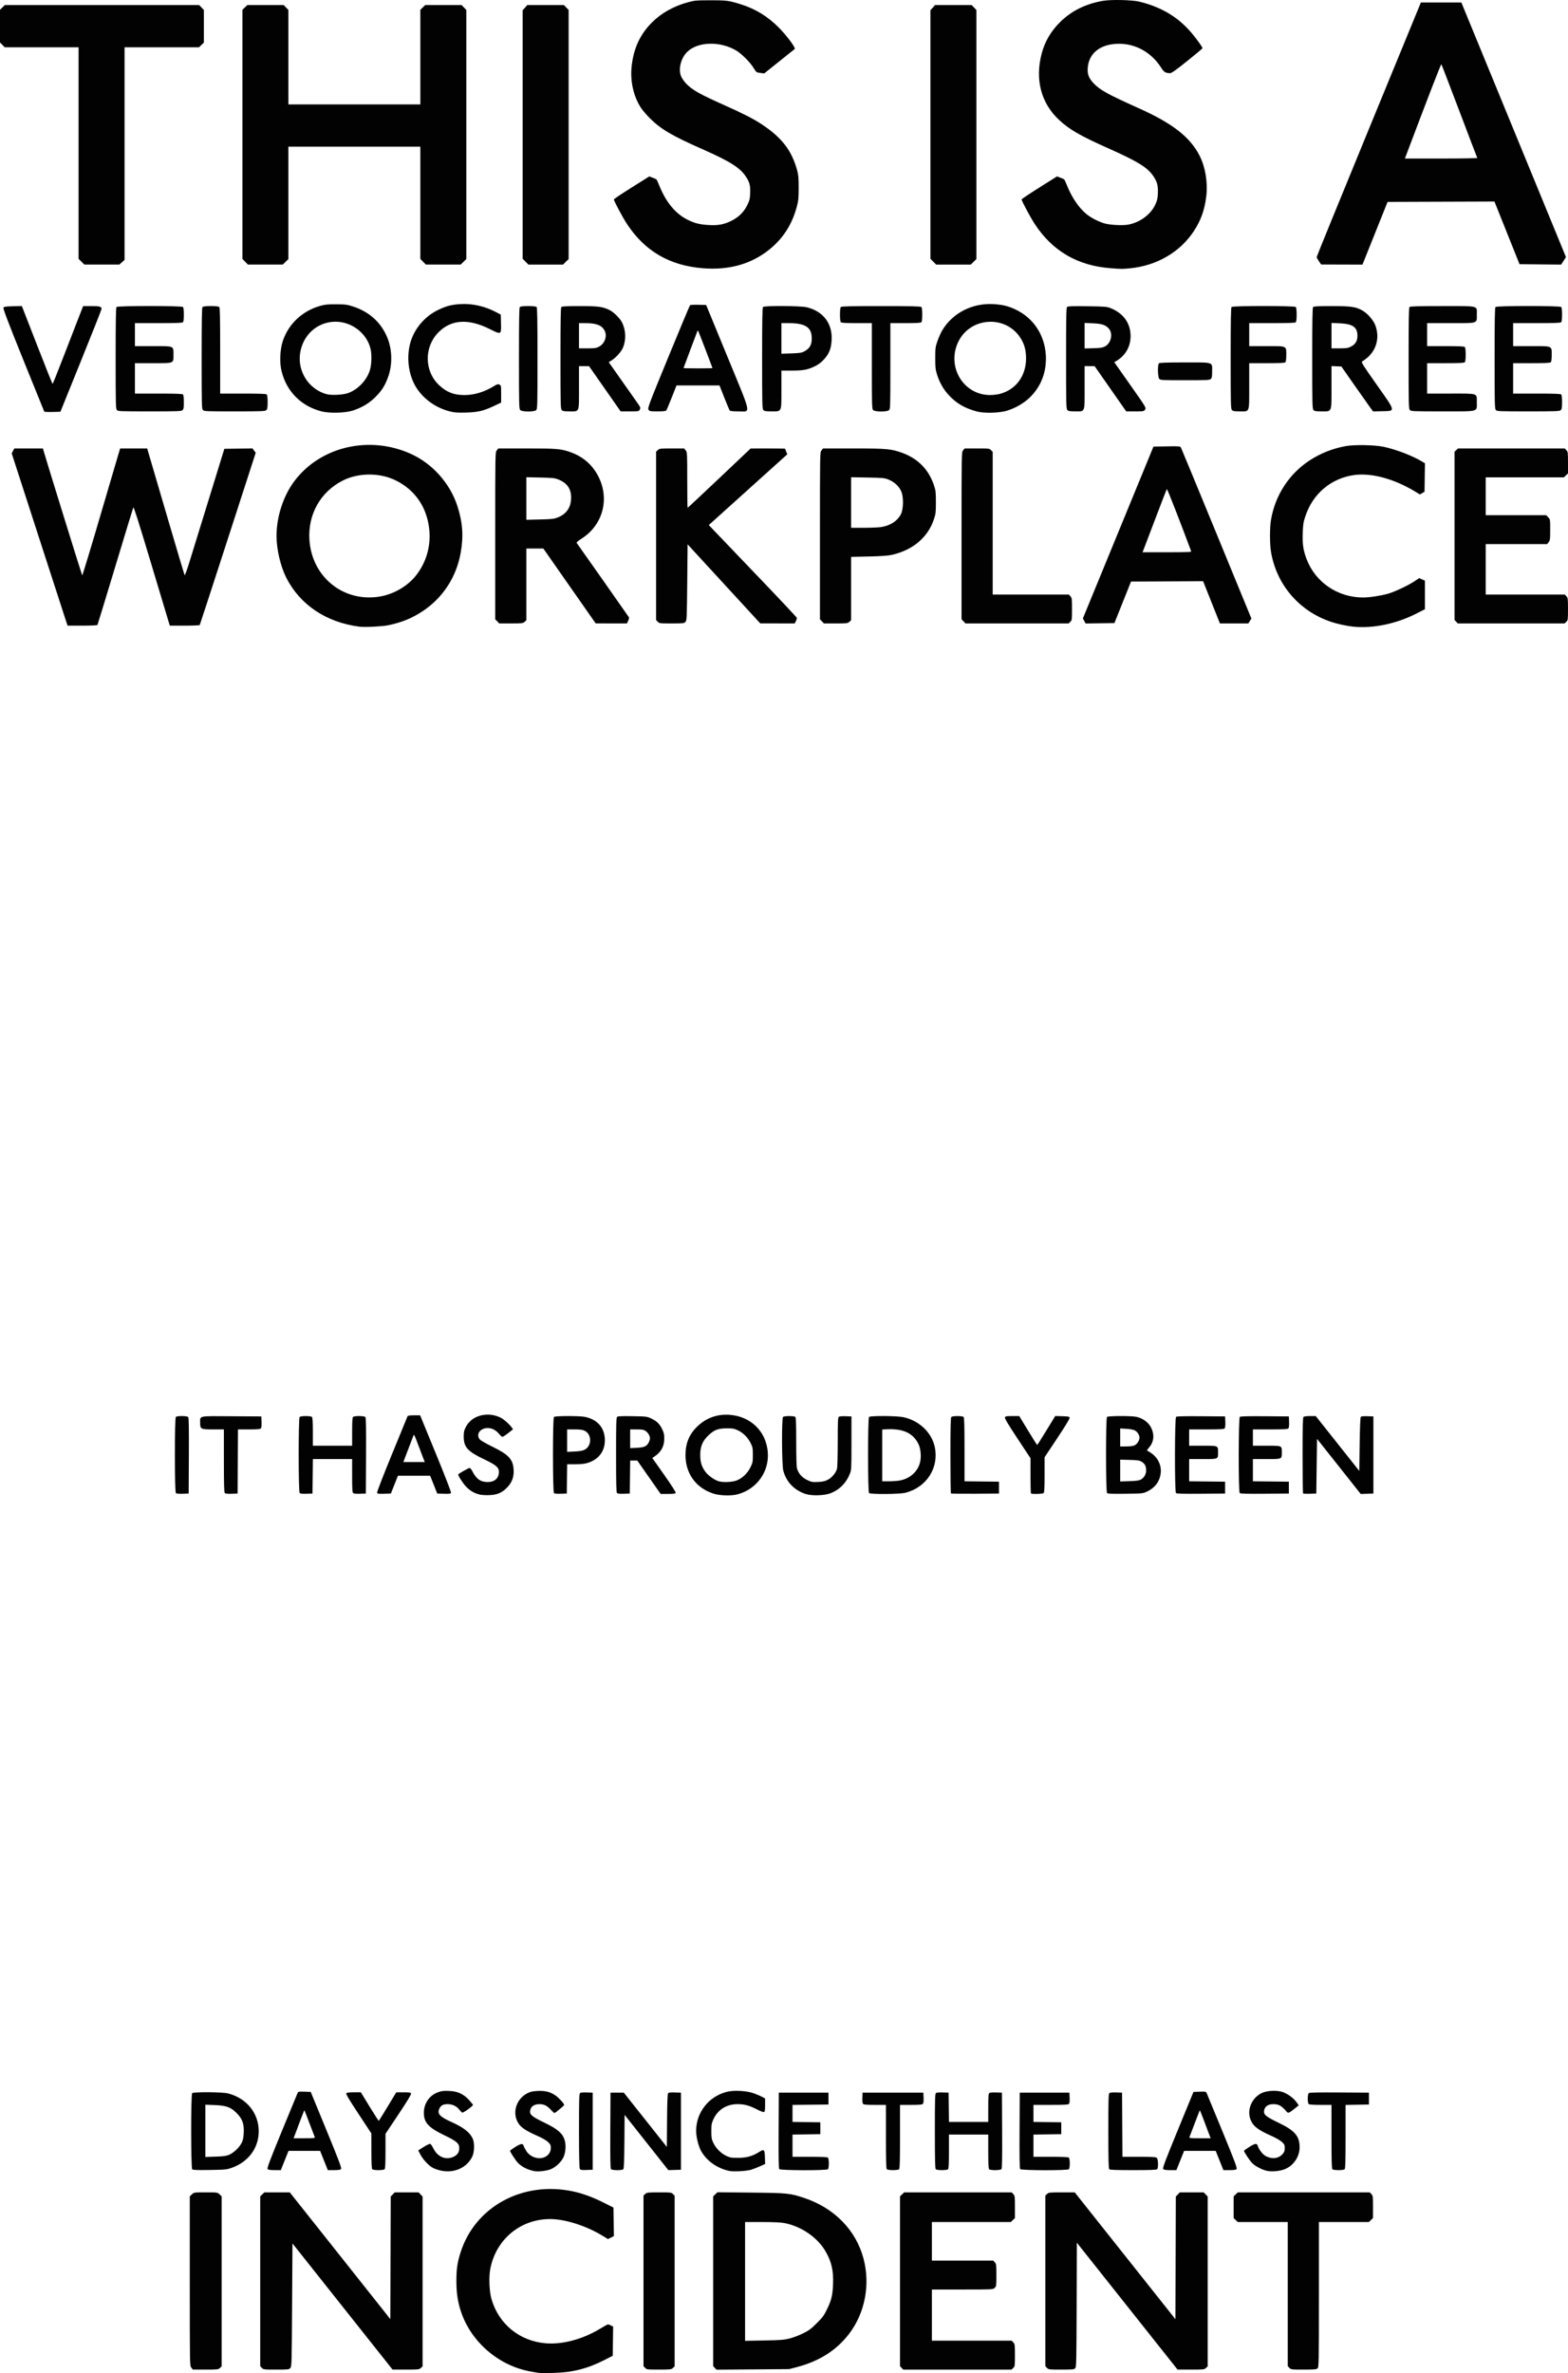 <?xml version="1.0" encoding="UTF-8" standalone="no"?>
<!-- Created with Inkscape (http://www.inkscape.org/) -->

<svg
   xmlns:dc="http://purl.org/dc/elements/1.1/"
   xmlns:cc="http://creativecommons.org/ns#"
   xmlns:rdf="http://www.w3.org/1999/02/22-rdf-syntax-ns#"
   xmlns:svg="http://www.w3.org/2000/svg"
   xmlns="http://www.w3.org/2000/svg"
   xmlns:sodipodi="http://sodipodi.sourceforge.net/DTD/sodipodi-0.dtd"
   xmlns:inkscape="http://www.inkscape.org/namespaces/inkscape"
   width="850.394"
   height="1286.848"
   id="svg2"
   version="1.1"
   inkscape:version="0.48.2 r9819"
   sodipodi:docname="velociraptor-workplace-preto.svg">
  <defs
     id="defs4" />
  <sodipodi:namedview
     id="base"
     pagecolor="#ffffff"
     bordercolor="#666666"
     borderopacity="1.0"
     inkscape:pageopacity="0.0"
     inkscape:pageshadow="2"
     inkscape:zoom="0.64576373"
     inkscape:cx="-16.75296"
     inkscape:cy="638.36932"
     inkscape:document-units="px"
     inkscape:current-layer="layer1"
     showgrid="false"
     fit-margin-top="0"
     fit-margin-left="0"
     fit-margin-right="0"
     fit-margin-bottom="0"
     inkscape:window-width="1920"
     inkscape:window-height="1011"
     inkscape:window-x="0"
     inkscape:window-y="0"
     inkscape:window-maximized="1" />
  <g
     inkscape:label="Layer 1"
     inkscape:groupmode="layer"
     id="layer1"
     transform="translate(-2757.981,-1077.733)">
    <path
       id="path3002"
       style="fill:#020202"
       d="m 3559.169,1163.382 c -0.109,-0.177 -4.479,-11.621 -9.71,-25.431 -5.231,-13.81 -9.631,-25.236 -9.776,-25.391 -0.208,-0.221 -7.97,19.849 -19.043,49.234 l -0.72,1.91 19.724,0 c 10.848,0 19.634,-0.145 19.525,-0.322 z m -85.889,56.015 c -0.665,-0.967 -1.208,-1.997 -1.206,-2.289 0,-0.292 12.719,-31.471 28.261,-69.286 l 28.257,-68.755 10.972,0 10.972,0 28.368,69.042 28.368,69.042 -1.304,2.032 -1.304,2.031 -11.292,-0.107 -11.292,-0.107 -6.798,-16.99 -6.798,-16.99 -28.986,0.103 -28.986,0.103 -6.801,16.998 -6.802,16.998 -11.209,-0.033 -11.209,-0.033 -1.21,-1.758 z m -209.131,0.243 -1.561,-1.561 0,-67.381 0,-67.381 1.248,-1.421 1.248,-1.421 9.931,0 9.931,0 1.285,1.326 1.285,1.326 0,67.549 0,67.549 -1.525,1.489 -1.525,1.489 -9.379,0 -9.379,0 z m -221.143,0 -1.561,-1.561 0,-67.381 0,-67.381 1.248,-1.421 1.248,-1.421 9.931,0 9.931,0 1.285,1.326 1.285,1.326 0,67.549 0,67.549 -1.525,1.489 -1.525,1.489 -9.379,0 -9.379,0 z m -152.057,0.036 -1.489,-1.525 0,-67.554 0,-67.554 1.326,-1.285 1.326,-1.285 9.853,0 9.853,0 1.285,1.326 1.285,1.326 0,25.613 0,25.613 35.785,0 35.785,0 0,-25.654 0,-25.654 1.326,-1.285 1.326,-1.285 9.853,0 9.853,0 1.285,1.326 1.285,1.326 0,67.549 0,67.549 -1.525,1.489 -1.525,1.489 -9.451,0 -9.451,0 -1.489,-1.525 -1.489,-1.525 0,-30.44 0,-30.441 -35.785,0 -35.785,0 0,30.476 0,30.476 -1.525,1.489 -1.525,1.489 -9.451,0 -9.451,0 z m -88.787,-0.036 -1.561,-1.561 0,-57.343 0,-57.343 -20.025,0 -20.025,0 -1.285,-1.326 -1.285,-1.326 0,-8.848 0,-8.848 1.326,-1.285 1.326,-1.285 52.675,0 52.675,0 1.285,1.326 1.285,1.326 0,8.848 0,8.848 -1.326,1.285 -1.326,1.285 -20.185,0 -20.185,0 0,57.656 0,57.657 -1.421,1.248 -1.421,1.248 -9.482,0 -9.482,0 z m 558.029,3.528 c -17.794,-1.368 -31.344,-9.264 -40.976,-23.878 -2.305,-3.498 -7.172,-12.596 -7.172,-13.408 0,-0.219 4.321,-3.119 9.602,-6.443 l 9.602,-6.044 1.838,0.698 c 1.011,0.384 1.958,0.818 2.105,0.965 0.147,0.147 0.837,1.678 1.533,3.403 2.592,6.417 6.355,11.945 10.426,15.316 2.449,2.028 6.809,4.281 9.925,5.13 3.246,0.884 9.894,1.198 12.934,0.611 6.306,-1.218 12.02,-5.457 14.5,-10.756 1.046,-2.235 1.307,-3.357 1.443,-6.209 0.201,-4.202 -0.453,-6.509 -2.76,-9.73 -3.202,-4.471 -8.414,-7.641 -24.044,-14.618 -15.305,-6.833 -21.072,-10.153 -26.729,-15.39 -9.809,-9.079 -13.193,-21.9 -9.499,-35.992 1.716,-6.548 4.99,-12.15 9.995,-17.103 6.129,-6.065 13.813,-9.887 23.154,-11.518 4.528,-0.791 15.894,-0.536 19.903,0.447 12.022,2.946 21.165,8.473 28.471,17.212 2.746,3.284 5.706,7.447 5.706,8.024 0,0.165 -3.73,3.289 -8.288,6.941 -6.286,5.037 -8.544,6.63 -9.348,6.593 -2.571,-0.115 -3.213,-0.53 -4.912,-3.169 -5.861,-9.106 -15.75,-13.879 -26.058,-12.578 -7.968,1.006 -12.98,5.642 -13.61,12.592 -0.323,3.557 0.436,5.688 3.015,8.474 3.493,3.773 7.427,5.955 24.887,13.803 18.231,8.194 27.693,15.623 32.804,25.758 3.025,5.997 4.402,14.227 3.595,21.486 -0.829,7.457 -2.861,13.274 -6.685,19.141 -7.433,11.403 -19.977,18.789 -34.432,20.272 -4.454,0.457 -4.631,0.457 -10.927,-0.028 z m -221.143,0.022 c -17.942,-1.472 -31.31,-9.27 -40.971,-23.9 -2.301,-3.484 -7.177,-12.591 -7.177,-13.405 0,-0.218 4.323,-3.116 9.608,-6.441 l 9.608,-6.045 1.833,0.696 c 1.008,0.383 1.953,0.816 2.1,0.963 0.147,0.147 0.837,1.678 1.533,3.403 3.638,9.007 8.765,15.177 15.325,18.442 3.785,1.884 6.458,2.558 11.326,2.856 5.016,0.307 8.147,-0.241 12.062,-2.109 4.084,-1.949 7.015,-4.765 8.876,-8.529 1.327,-2.684 1.528,-3.478 1.649,-6.517 0.17,-4.275 -0.297,-6.081 -2.376,-9.194 -3.189,-4.775 -8.644,-8.208 -23.406,-14.729 -16.564,-7.317 -22.567,-10.837 -28.459,-16.688 -1.893,-1.88 -4.145,-4.497 -5.005,-5.817 -4.006,-6.147 -5.871,-14.409 -5.041,-22.329 1.027,-9.808 4.558,-17.465 11.046,-23.953 5.022,-5.022 11.708,-8.785 19.329,-10.88 3.759,-1.033 4.557,-1.107 12.263,-1.129 8.844,-0.026 10.218,0.159 16.887,2.278 7.655,2.432 14.244,6.476 20.128,12.353 4.341,4.336 9.487,11.235 8.803,11.801 -0.101,0.083 -3.865,3.095 -8.364,6.692 l -8.181,6.54 -2.13,-0.266 c -2.091,-0.261 -2.158,-0.312 -3.664,-2.756 -1.918,-3.112 -6.518,-7.703 -9.448,-9.43 -8.764,-5.165 -20.75,-4.822 -26.5,0.759 -3.388,3.288 -4.909,9.159 -3.398,13.116 0.401,1.05 1.629,2.861 2.729,4.024 3.298,3.487 7.362,5.78 21.179,11.95 10.047,4.486 15.425,7.244 19.921,10.215 10.831,7.157 16.237,14.176 19.161,24.88 0.703,2.572 0.849,4.23 0.843,9.546 -0.01,5.59 -0.141,6.936 -1.025,10.273 -2.557,9.645 -7.529,17.342 -15.092,23.362 -9.802,7.803 -21.809,11.13 -35.971,9.968 z m 247.642,60 c -0.823,-0.91 -0.969,-7.646 -0.183,-8.432 0.356,-0.356 4.025,-0.482 14.01,-0.482 16.032,0 14.859,-0.387 14.859,4.895 0,2.807 -0.133,3.544 -0.735,4.09 -0.653,0.591 -2.222,0.665 -14.011,0.665 -12.35,0 -13.321,-0.051 -13.941,-0.735 z m 182.543,16.887 c -0.606,-0.669 -0.665,-3.199 -0.665,-28.065 0,-20.72 0.117,-27.446 0.482,-27.812 0.694,-0.694 34.93,-0.694 35.624,0 0.305,0.305 0.482,1.832 0.482,4.141 0,2.31 -0.178,3.837 -0.482,4.141 -0.355,0.355 -3.86,0.482 -13.269,0.482 l -12.786,0 0,6.232 0,6.232 9.789,0 c 11.748,0 11.12,-0.276 11.12,4.877 0,2.113 -0.183,3.589 -0.482,3.889 -0.349,0.349 -3.235,0.482 -10.454,0.482 l -9.972,0 0,8.243 0,8.243 12.786,0 c 9.409,0 12.914,0.128 13.269,0.482 0.305,0.305 0.482,1.836 0.482,4.16 0,3.052 -0.125,3.79 -0.735,4.342 -0.66,0.597 -2.474,0.665 -17.629,0.665 -15.856,0 -16.935,-0.045 -17.559,-0.735 z m -46.641,0 c -0.606,-0.669 -0.665,-3.199 -0.665,-28.065 0,-20.72 0.117,-27.446 0.482,-27.812 0.36,-0.36 4.874,-0.482 17.83,-0.482 20.347,0 18.678,-0.419 18.678,4.694 0,4.86 0.955,4.554 -14.205,4.554 l -12.734,0 0,6.232 0,6.232 9.972,0 c 7.22,0 10.105,0.133 10.454,0.482 0.305,0.304 0.482,1.832 0.482,4.141 0,2.31 -0.178,3.837 -0.482,4.141 -0.349,0.349 -3.234,0.482 -10.454,0.482 l -9.972,0 0,8.243 0,8.243 12.804,0 c 15.166,0 14.135,-0.347 14.135,4.756 0,5.3 1.548,4.894 -18.634,4.894 -15.984,0 -17.067,-0.045 -17.691,-0.735 z m -32.015,-34.346 c 2.508,-1.267 3.607,-3.063 3.605,-5.89 0,-4.725 -2.536,-6.491 -9.749,-6.796 l -4.322,-0.183 0,6.887 0,6.887 4.338,0 c 3.7,0 4.601,-0.133 6.128,-0.905 z m -20.255,34.346 c -0.605,-0.669 -0.665,-3.199 -0.665,-28.065 0,-20.72 0.117,-27.446 0.482,-27.812 0.349,-0.349 3.169,-0.482 10.161,-0.482 10.612,0 13.12,0.378 16.794,2.531 2.65,1.553 5.726,5.115 6.758,7.824 2.894,7.601 0.07,15.428 -7.084,19.632 -0.667,0.392 0.098,1.623 7.845,12.619 10.539,14.959 10.39,14.23 2.946,14.401 l -4.899,0.113 -1.422,-1.922 c -0.782,-1.057 -4.65,-6.536 -8.595,-12.175 l -7.173,-10.253 -2.68,-0.119 -2.68,-0.119 0,11.478 c 0,13.943 0.351,13.086 -5.366,13.086 -3.13,0 -3.869,-0.123 -4.423,-0.735 z m -44.228,0 c -0.605,-0.669 -0.665,-3.199 -0.665,-28.065 0,-20.72 0.117,-27.446 0.482,-27.812 0.694,-0.694 34.126,-0.694 34.82,0 0.305,0.305 0.482,1.832 0.482,4.141 0,2.31 -0.178,3.837 -0.482,4.141 -0.354,0.354 -3.771,0.482 -12.867,0.482 l -12.384,0 0,6.232 0,6.232 9.386,0 c 11.288,0 10.717,-0.26 10.717,4.877 0,2.113 -0.183,3.589 -0.482,3.889 -0.348,0.348 -3.145,0.482 -10.052,0.482 l -9.569,0 0,12.402 c 0,14.793 0.393,13.733 -5.096,13.733 -3.002,0 -3.74,-0.127 -4.291,-0.735 z m -68.834,-34.478 c 3.188,-1.672 4.414,-6.553 2.349,-9.347 -1.617,-2.188 -3.789,-2.976 -8.811,-3.197 l -4.579,-0.202 0,6.925 0,6.925 4.724,-0.134 c 3.827,-0.109 5.027,-0.293 6.317,-0.969 z m -20.428,34.478 c -0.605,-0.669 -0.665,-3.201 -0.665,-28.096 0,-23.351 0.085,-27.431 0.58,-27.843 0.428,-0.355 3.305,-0.444 10.957,-0.338 9.611,0.133 10.543,0.21 12.63,1.042 6.935,2.766 10.814,8.2 10.814,15.15 0,5.633 -2.758,10.525 -7.542,13.376 l -1.31,0.78 8.685,12.34 c 8.587,12.202 8.677,12.351 8.035,13.331 -0.63,0.962 -0.792,0.991 -5.444,0.991 l -4.795,0 -8.565,-12.257 -8.565,-12.257 -2.714,-0.01 -2.714,-0.01 0,11.598 c 0,13.871 0.371,12.929 -5.096,12.929 -3.001,0 -3.74,-0.127 -4.291,-0.735 z m -105.344,0 c -0.603,-0.666 -0.665,-2.911 -0.665,-23.924 l 0,-23.188 -8.162,0 c -5.812,0 -8.301,-0.139 -8.645,-0.482 -0.305,-0.305 -0.482,-1.832 -0.482,-4.141 0,-2.31 0.178,-3.837 0.482,-4.141 0.363,-0.363 5.763,-0.482 21.833,-0.482 16.07,0 21.47,0.119 21.833,0.482 0.305,0.305 0.482,1.832 0.482,4.141 0,2.31 -0.178,3.837 -0.482,4.141 -0.344,0.344 -2.832,0.482 -8.645,0.482 l -8.162,0 0,23.258 c 0,22.021 -0.039,23.294 -0.735,23.924 -1.118,1.012 -7.721,0.959 -8.651,-0.07 z m -37.406,-31.738 c 3.308,-1.724 4.444,-4.052 4.085,-8.373 -0.413,-4.984 -3.984,-7.001 -12.397,-7.001 l -4.001,0 0,8.289 0,8.289 5.327,-0.17 c 4.453,-0.142 5.6,-0.312 6.986,-1.034 z m -22.102,31.738 c -0.605,-0.669 -0.665,-3.199 -0.665,-28.065 0,-20.72 0.117,-27.446 0.482,-27.812 0.764,-0.764 20.262,-0.651 23.603,0.136 9.009,2.123 14.107,8.79 13.615,17.805 -0.256,4.696 -1.366,7.474 -4.214,10.55 -1.604,1.732 -3.034,2.79 -5.092,3.767 -3.857,1.83 -6.152,2.24 -12.532,2.24 l -5.408,0 0,10.253 c 0,12.535 0.305,11.861 -5.366,11.861 -3.13,0 -3.869,-0.123 -4.423,-0.735 z m -27.605,-22.718 c 0,-0.27 -7.323,-19.39 -7.649,-19.971 -0.301,-0.536 -0.362,-0.536 -0.556,0 -0.12,0.332 -1.851,4.917 -3.847,10.189 -1.996,5.272 -3.629,9.66 -3.629,9.75 0,0.09 3.528,0.164 7.84,0.164 4.312,0 7.84,-0.06 7.84,-0.133 z m -34.681,22.543 c -0.561,-0.856 0.08,-2.558 10.777,-28.595 6.255,-15.226 11.539,-27.851 11.743,-28.054 0.203,-0.203 2.254,-0.318 4.557,-0.254 l 4.187,0.115 11.5,27.944 c 13.497,32.797 12.884,29.754 5.994,29.754 -2.985,0 -4.449,-0.156 -4.719,-0.503 -0.215,-0.277 -1.549,-3.441 -2.964,-7.033 l -2.573,-6.53 -11.66,0 -11.66,0 -2.573,6.53 c -1.415,3.592 -2.749,6.756 -2.964,7.033 -0.27,0.347 -1.733,0.503 -4.719,0.503 -4.052,0 -4.365,-0.058 -4.924,-0.91 z m -26.8,-34.201 c 3.1,-1.635 4.515,-5.743 2.993,-8.687 -1.501,-2.902 -4.472,-4.049 -10.488,-4.049 l -3.398,0 0,6.835 0,6.835 4.561,0 c 3.997,0 4.78,-0.116 6.333,-0.935 z m -20.28,34.376 c -0.606,-0.669 -0.665,-3.199 -0.665,-28.065 0,-20.72 0.117,-27.446 0.482,-27.812 0.348,-0.348 3.126,-0.482 9.967,-0.482 10.061,0 12.303,0.294 16.087,2.108 2.253,1.08 5.658,4.43 6.822,6.712 2.15,4.213 2.336,9.649 0.475,13.855 -0.962,2.174 -3.68,5.217 -5.965,6.675 l -1.683,1.075 6.916,9.817 c 3.804,5.399 7.711,10.951 8.682,12.338 1.631,2.328 1.725,2.597 1.232,3.518 -0.524,0.978 -0.627,0.997 -5.459,0.997 l -4.925,0 -8.568,-12.263 -8.569,-12.263 -2.723,0 -2.723,0 0,11.598 c 0,13.871 0.371,12.929 -5.096,12.929 -3.001,0 -3.74,-0.127 -4.291,-0.735 z m -22.516,0 c -0.605,-0.669 -0.665,-3.199 -0.665,-28.065 0,-20.72 0.117,-27.446 0.482,-27.812 0.659,-0.66 8.427,-0.66 9.087,0 0.366,0.366 0.482,7.107 0.482,27.882 0,26.034 -0.037,27.433 -0.735,28.065 -1.118,1.012 -7.721,0.959 -8.651,-0.07 z m -172.089,0 c -0.606,-0.669 -0.665,-3.199 -0.665,-28.065 0,-20.72 0.117,-27.446 0.482,-27.812 0.66,-0.66 8.428,-0.66 9.087,0 0.364,0.364 0.482,6.183 0.482,23.723 l 0,23.24 12.384,0 c 9.096,0 12.512,0.128 12.866,0.482 0.305,0.305 0.482,1.836 0.482,4.16 0,3.052 -0.125,3.79 -0.735,4.342 -0.659,0.597 -2.446,0.665 -17.227,0.665 -15.466,0 -16.533,-0.046 -17.157,-0.735 z m -46.641,0 c -0.605,-0.669 -0.665,-3.199 -0.665,-28.065 0,-20.72 0.117,-27.446 0.482,-27.812 0.694,-0.694 35.332,-0.694 36.026,0 0.305,0.305 0.482,1.832 0.482,4.141 0,2.31 -0.178,3.837 -0.482,4.141 -0.355,0.355 -3.86,0.482 -13.269,0.482 l -12.786,0 0,6.232 0,6.232 9.789,0 c 11.703,0 11.119,-0.246 11.119,4.694 0,4.773 0.537,4.554 -11.189,4.554 l -9.719,0 0,8.243 0,8.243 12.786,0 c 9.409,0 12.914,0.128 13.269,0.482 0.305,0.305 0.482,1.836 0.482,4.16 0,3.052 -0.125,3.79 -0.735,4.342 -0.66,0.597 -2.487,0.665 -17.83,0.665 -16.051,0 -17.136,-0.045 -17.76,-0.735 z m -39.386,0.849 c -0.102,-0.173 -5.21,-12.781 -11.351,-28.017 -8.541,-21.188 -11.071,-27.853 -10.761,-28.346 0.328,-0.521 1.32,-0.666 5.188,-0.756 l 4.782,-0.112 8.22,21.12 c 4.521,11.616 8.321,21.118 8.444,21.114 0.123,0 2.647,-6.291 5.61,-13.972 2.962,-7.681 6.641,-17.178 8.175,-21.103 l 2.789,-7.137 4.511,0 c 4.578,0 5.497,0.267 5.457,1.588 -0.01,0.343 -5.031,13.017 -11.158,28.166 l -11.139,27.542 -4.29,0.114 c -2.36,0.063 -4.374,-0.028 -4.475,-0.201 z m 518.184,-9.576 c 8.781,-2.287 14.288,-9.72 14.288,-19.287 0,-4.605 -0.962,-7.987 -3.243,-11.402 -8.183,-12.254 -27.002,-10.93 -33.475,2.356 -6.515,13.373 2.583,28.825 17.032,28.928 1.667,0.012 4.096,-0.256 5.398,-0.595 z m -12.45,9.504 c -6.63,-1.809 -11.021,-4.378 -15.2,-8.891 -2.909,-3.142 -4.988,-6.812 -6.375,-11.254 -0.808,-2.589 -0.94,-3.84 -0.932,-8.846 0.01,-5.487 0.083,-6.037 1.26,-9.353 0.688,-1.938 1.859,-4.529 2.603,-5.76 5.652,-9.343 16.292,-14.765 27.682,-14.105 4.874,0.282 7.902,1.011 11.868,2.857 9.762,4.543 15.938,13.823 16.565,24.891 0.795,14.045 -7.352,25.7 -20.988,30.025 -4.072,1.292 -12.53,1.515 -16.485,0.436 z m -285.854,-0.056 c -8.558,-2.167 -15.981,-8.044 -19.516,-15.45 -3.59,-7.521 -3.882,-17.42 -0.735,-24.871 2.634,-6.237 7.678,-11.578 13.741,-14.552 4.567,-2.24 7.412,-2.996 12.402,-3.295 6.385,-0.383 13.226,1.163 19.256,4.351 l 2.572,1.36 0.113,4.704 c 0.151,6.271 0.164,6.264 -6.059,3.146 -11.607,-5.816 -20.856,-5.253 -27.793,1.693 -7.963,7.974 -7.807,21.164 0.342,28.768 4.056,3.785 7.912,5.287 13.615,5.305 5.363,0.017 10.871,-1.645 16.082,-4.851 1.687,-1.038 2.171,-1.171 2.958,-0.812 0.908,0.414 0.941,0.593 0.941,5.087 l 0,4.658 -3.719,1.758 c -5.846,2.763 -8.852,3.478 -15.38,3.657 -4.671,0.128 -6.173,0.016 -8.823,-0.655 z m -54.776,-10.026 c 5.225,-2.001 9.858,-6.958 11.515,-12.322 0.912,-2.954 1.093,-8.331 0.383,-11.413 -1.969,-8.549 -10.229,-14.944 -19.185,-14.854 -9.71,0.098 -17.608,7.195 -19.054,17.123 -1.436,9.852 4.636,19.362 14.113,22.104 2.82,0.816 9.317,0.477 12.228,-0.638 z m -14.637,10.06 c -11.083,-2.817 -18.984,-10.713 -21.735,-21.721 -1.174,-4.697 -0.919,-11.599 0.602,-16.297 2.999,-9.264 10.47,-16.37 20.16,-19.173 2.715,-0.785 4.095,-0.926 8.846,-0.9 5.165,0.028 5.937,0.133 9.36,1.268 8.807,2.921 15.105,8.725 18.449,17.003 2.509,6.211 2.728,14.07 0.572,20.476 -1.702,5.057 -3.562,8.047 -7.282,11.708 -3.386,3.332 -7.34,5.662 -12.253,7.22 -4.071,1.291 -12.452,1.499 -16.718,0.415 z m 615.281,114.043 -0.874,-0.931 0,-45.64 0,-45.64 0.931,-0.874 0.93,-0.874 28.954,0 28.954,0 0.874,0.931 c 0.815,0.867 0.874,1.328 0.874,6.76 l 0,5.83 -1.128,1.08 -1.128,1.081 -21.188,0 -21.188,0 0,10.253 0,10.253 16.41,0 16.41,0 1.08,1.128 c 1.068,1.115 1.08,1.194 1.08,6.781 0,5.111 -0.08,5.755 -0.833,6.713 l -0.833,1.059 -16.657,0 -16.657,0 0,13.671 0,13.671 21.441,0 21.441,0 0.874,0.931 c 0.817,0.87 0.874,1.323 0.874,6.966 0,5.789 -0.038,6.071 -0.931,6.91 l -0.931,0.874 -28.954,0 -28.954,0 z m -143.712,-38.171 c -5.677,-15.299 -12.985,-34.011 -13.193,-33.781 -0.153,0.169 -2.946,7.364 -6.206,15.989 -3.26,8.624 -6.168,16.269 -6.462,16.988 l -0.535,1.307 13.291,0 c 10.464,0 13.251,-0.107 13.104,-0.503 z m -57.999,37.748 -0.738,-1.371 19.139,-46.585 19.139,-46.585 7.241,-0.119 c 7.069,-0.117 7.252,-0.099 7.706,0.75 0.256,0.478 8.945,21.509 19.31,46.735 l 18.845,45.866 -0.823,1.332 -0.823,1.332 -7.707,0 -7.707,0 -4.564,-11.458 -4.564,-11.458 -19.54,0.104 -19.54,0.104 -4.503,11.258 -4.503,11.258 -7.814,0.109 -7.813,0.109 -0.738,-1.371 z m -65.464,0.227 -1.08,-1.128 0,-45.258 c 0,-45.178 0,-45.26 0.833,-46.317 l 0.833,-1.06 6.736,0 c 6.521,0 6.764,0.03 7.61,0.931 l 0.874,0.931 0,38.674 0,38.674 20.637,0 20.637,0 0.874,0.931 c 0.817,0.87 0.874,1.323 0.874,6.966 0,5.789 -0.038,6.071 -0.931,6.91 l -0.931,0.874 -27.944,0 -27.944,0 z m -44.539,-51.165 c 4.884,-0.792 8.656,-3.265 10.565,-6.924 1.338,-2.566 1.523,-8.894 0.35,-12.008 -1.09,-2.894 -3.812,-5.509 -7.081,-6.802 -2.205,-0.872 -3.091,-0.958 -11.338,-1.097 l -8.946,-0.151 0,13.704 0,13.704 6.936,0 c 3.815,0 8.096,-0.191 9.515,-0.421 z m -32.257,51.165 -1.08,-1.128 0,-45.258 c 0,-45.178 0,-45.26 0.833,-46.317 l 0.833,-1.06 16.403,0 c 18.053,0 20.657,0.234 26.553,2.386 8.521,3.11 14.36,9.062 17.186,17.517 0.975,2.916 1.075,3.78 1.075,9.248 0,5.459 -0.102,6.336 -1.071,9.248 -3.279,9.848 -11.449,16.751 -22.847,19.304 -2.103,0.471 -5.792,0.731 -12.53,0.884 l -9.549,0.217 0,17.169 0,17.169 -0.931,0.874 c -0.875,0.822 -1.312,0.874 -7.363,0.874 l -6.433,0 z m -89.065,0.197 -0.874,-0.931 0,-45.64 0,-45.64 0.931,-0.874 c 0.878,-0.825 1.306,-0.874 7.61,-0.874 l 6.68,0 0.833,1.06 c 0.809,1.029 0.833,1.493 0.833,16.083 0,8.263 0.098,15.024 0.217,15.024 0.119,0 7.854,-7.234 17.189,-16.075 l 16.972,-16.075 9.348,-0.01 c 5.141,0 9.348,0.061 9.348,0.144 0,0.084 0.269,0.797 0.599,1.585 l 0.599,1.433 -21.288,19.183 -21.289,19.183 3.702,3.889 c 2.036,2.139 12.749,13.333 23.806,24.876 11.057,11.543 20.16,21.242 20.229,21.555 0.069,0.312 -0.162,1.123 -0.513,1.801 l -0.638,1.233 -9.338,-0.013 -9.338,-0.013 -19.702,-21.431 -19.702,-21.431 -0.201,20.598 c -0.191,19.535 -0.24,20.641 -0.967,21.444 -0.72,0.796 -1.166,0.846 -7.469,0.846 -6.487,0 -6.731,-0.03 -7.577,-0.931 z m -54.319,-56.502 c 4.846,-1.891 7.303,-5.473 7.354,-10.72 0.047,-4.862 -2.189,-8.043 -6.984,-9.936 -1.922,-0.759 -3.198,-0.894 -9.75,-1.035 l -7.539,-0.161 0,11.541 0,11.541 7.338,-0.177 c 6.314,-0.152 7.651,-0.299 9.581,-1.052 z m -32.726,56.304 -1.08,-1.128 0,-45.258 c 0,-45.178 0,-45.26 0.833,-46.317 l 0.833,-1.06 15.415,0 c 16.537,0 18.729,0.194 24.027,2.126 5.574,2.033 9.97,5.428 13.115,10.13 8.452,12.637 5.21,28.66 -7.418,36.659 -1.925,1.22 -2.847,2.033 -2.626,2.316 0.562,0.719 28.024,39.8 28.329,40.315 0.155,0.261 -0.027,1.121 -0.403,1.91 l -0.684,1.435 -8.47,-0.01 -8.47,-0.01 -14.194,-20.298 -14.194,-20.298 -4.603,0 -4.603,0 0,19.431 0,19.431 -0.931,0.874 c -0.875,0.822 -1.312,0.874 -7.363,0.874 l -6.433,0 -1.08,-1.128 z m -234.635,-2.591 c -0.892,-2.709 -7.711,-23.739 -15.153,-46.732 l -13.531,-41.807 0.709,-1.316 0.709,-1.316 7.758,0 7.758,0 0.365,1.307 c 1.251,4.475 20.724,67.3 20.93,67.528 0.14,0.154 4.403,-13.868 9.475,-31.161 5.072,-17.293 9.647,-32.844 10.168,-34.558 l 0.946,-3.116 7.328,0 7.328,0 9.998,34.076 c 5.499,18.742 10.124,34.314 10.278,34.605 0.159,0.299 1.19,-2.406 2.376,-6.232 1.152,-3.719 5.944,-19.246 10.649,-34.505 l 8.554,-27.743 7.634,-0.109 7.634,-0.109 0.873,1.18 0.873,1.18 -15.07,46.522 c -8.289,25.587 -15.169,46.681 -15.289,46.876 -0.12,0.195 -3.82,0.354 -8.221,0.354 l -8.002,0 -0.773,-2.513 c -0.425,-1.382 -4.81,-15.974 -9.744,-32.426 -6.402,-21.345 -9.065,-29.695 -9.298,-29.151 -0.18,0.419 -4.579,14.85 -9.775,32.067 -5.197,17.218 -9.548,31.466 -9.67,31.664 -0.122,0.198 -3.815,0.359 -8.206,0.359 l -7.984,0 z m 698.758,5.45 c -3.44,-0.368 -8.526,-1.476 -11.817,-2.572 -17.205,-5.734 -29.497,-19.931 -32.596,-37.646 -0.788,-4.505 -0.801,-13.444 -0.026,-17.887 2.294,-13.153 9.684,-24.559 20.632,-31.843 5.885,-3.916 12.713,-6.654 19.786,-7.934 4.859,-0.88 15.79,-0.675 20.766,0.389 6.744,1.442 15.801,4.946 20.958,8.108 l 1.315,0.806 -0.109,7.718 -0.109,7.718 -1.255,0.732 -1.255,0.732 -2.566,-1.559 c -11.495,-6.984 -23.903,-10.31 -33.322,-8.933 -12.339,1.804 -22.127,10.081 -26.18,22.139 -1.11,3.302 -1.31,4.535 -1.475,9.094 -0.224,6.183 0.24,9.388 2.062,14.238 4.733,12.601 16.879,20.888 30.618,20.892 3.464,8e-4 9.45,-0.893 13.47,-2.013 3.6,-1.002 10.948,-4.453 14.488,-6.804 l 2.543,-1.689 1.537,0.693 1.537,0.693 0,7.747 0,7.747 -4.724,2.406 c -10.875,5.538 -23.679,8.163 -34.277,7.028 z m -528.206,-16.251 c 7.684,-1.189 15.301,-5.531 19.945,-11.371 5.718,-7.19 8.278,-16.172 7.247,-25.419 -1.331,-11.941 -7.809,-21.238 -18.361,-26.355 -8.567,-4.154 -19.951,-4.105 -28.387,0.122 -12.069,6.048 -19.009,18.196 -18.228,31.908 1.148,20.168 18.134,34.156 37.784,31.116 z m -10.578,16.28 c -18.042,-2.301 -32.322,-11.858 -39.771,-26.619 -3.115,-6.174 -5.261,-15.386 -5.261,-22.585 0,-10.463 3.691,-21.774 9.716,-29.775 14.169,-18.816 40.862,-24.967 63.416,-14.613 11.538,5.297 21.018,15.98 24.937,28.104 2.913,9.01 3.429,16.327 1.8,25.481 -2.33,13.086 -9.613,24.282 -20.513,31.535 -5.881,3.913 -11.387,6.164 -18.854,7.709 -3.136,0.649 -12.676,1.12 -15.468,0.764 z m 511.725,470.021 c -0.155,-0.155 -0.282,-9.444 -0.282,-20.641 0,-15.298 0.12,-20.479 0.482,-20.841 0.292,-0.292 1.706,-0.482 3.574,-0.482 l 3.091,0 11.806,14.879 11.806,14.879 0.201,-14.458 c 0.135,-9.682 0.346,-14.603 0.641,-14.897 0.266,-0.266 1.696,-0.393 3.619,-0.321 l 3.179,0.118 0,20.908 0,20.908 -3.432,0.115 -3.432,0.115 -11.847,-14.944 -11.847,-14.944 -0.201,14.829 -0.201,14.829 -3.437,0.115 c -1.89,0.063 -3.564,-0.012 -3.719,-0.168 z m -34.373,-0.224 c -0.76,-0.76 -0.699,-40.663 0.063,-41.295 0.392,-0.326 4.298,-0.426 13.57,-0.351 l 13.02,0.106 0.119,2.952 c 0.074,1.83 -0.06,3.167 -0.351,3.518 -0.379,0.457 -2.279,0.566 -9.869,0.566 l -9.4,0 0,4.423 0,4.423 7.424,0 c 8.493,0 8.257,-0.104 8.257,3.619 0,3.723 0.237,3.619 -8.257,3.619 l -7.424,0 0,6.024 0,6.024 9.75,0.108 9.75,0.108 0,3.217 0,3.217 -13.082,0.106 c -9.839,0.08 -13.203,-0.015 -13.57,-0.382 z m -34.579,0 c -0.76,-0.76 -0.7,-40.663 0.063,-41.295 0.392,-0.326 4.297,-0.426 13.57,-0.351 l 13.02,0.106 0.119,2.952 c 0.074,1.83 -0.06,3.167 -0.351,3.518 -0.379,0.457 -2.279,0.566 -9.869,0.566 l -9.4,0 0,4.423 0,4.423 7.424,0 c 8.494,0 8.257,-0.104 8.257,3.619 0,3.723 0.237,3.619 -8.257,3.619 l -7.424,0 0,6.024 0,6.024 9.75,0.108 9.75,0.108 0,3.217 0,3.217 -13.082,0.106 c -9.839,0.08 -13.203,-0.015 -13.57,-0.382 z m -22.392,-25.89 c 1.377,-0.654 2.605,-2.619 2.605,-4.171 0,-1.42 -1.135,-3.178 -2.52,-3.903 -0.789,-0.413 -2.603,-0.752 -4.617,-0.861 l -3.317,-0.181 0,4.875 0,4.875 3.256,0 c 2.132,0 3.718,-0.219 4.593,-0.634 z m 3.326,18.594 c 1.765,-0.946 2.894,-2.885 2.896,-4.974 0,-2.284 -0.663,-3.585 -2.38,-4.653 -1.25,-0.777 -2.112,-0.913 -6.565,-1.036 l -5.126,-0.141 0,5.912 0,5.912 4.925,-0.155 c 3.712,-0.117 5.252,-0.33 6.25,-0.865 z m -18.312,7.314 c -0.714,-0.719 -0.733,-40.564 -0.02,-41.277 0.619,-0.62 13.109,-0.663 15.941,-0.056 3.159,0.677 6.088,2.66 7.554,5.113 2.343,3.921 2.141,8.205 -0.535,11.331 -0.783,0.915 -1.357,1.713 -1.275,1.775 0.082,0.062 0.805,0.506 1.607,0.989 3.988,2.396 6.259,6.656 5.865,11.002 -0.424,4.676 -2.999,8.22 -7.507,10.335 -2.174,1.02 -2.468,1.049 -11.679,1.17 -7.197,0.095 -9.569,0 -9.951,-0.382 z m -41.246,0.191 c -0.147,-0.147 -0.268,-4.501 -0.268,-9.675 l 0,-9.408 -7.049,-10.674 c -5.05,-7.646 -6.981,-10.889 -6.808,-11.433 0.214,-0.673 0.668,-0.759 4.002,-0.759 l 3.761,0 4.756,7.838 c 2.616,4.311 4.847,7.839 4.959,7.84 0.112,0 2.36,-3.532 4.997,-7.851 l 4.794,-7.854 3.845,0.114 c 3.365,0.1 3.862,0.207 3.986,0.855 0.086,0.449 -2.565,4.808 -6.73,11.065 l -6.872,10.324 0,9.461 c 0,6.823 -0.135,9.596 -0.482,9.944 -0.51,0.51 -6.409,0.694 -6.889,0.214 z m -43.419,0.01 c -0.15,-0.15 -0.274,-9.435 -0.274,-20.632 0,-15.298 0.12,-20.478 0.482,-20.841 0.285,-0.285 1.653,-0.482 3.337,-0.482 1.684,0 3.053,0.198 3.337,0.482 0.36,0.36 0.482,4.841 0.482,17.684 l 0,17.201 9.348,0.108 9.348,0.108 0,3.217 0,3.217 -12.895,0.106 c -7.092,0.058 -13.018,-0.017 -13.168,-0.168 z m -27.815,-7.004 c 5.213,-0.908 9.388,-4.409 10.868,-9.112 1.016,-3.23 0.677,-8.065 -0.761,-10.876 -2.918,-5.701 -8.145,-8.153 -16.64,-7.809 l -2.915,0.118 0,14.055 0,14.055 3.485,0 c 1.917,0 4.601,-0.194 5.964,-0.432 z m -16.606,6.785 c -0.695,-0.695 -0.695,-40.558 0,-41.253 0.731,-0.731 15,-0.637 18.616,0.122 8.531,1.791 15.403,8.323 17.046,16.202 2.348,11.26 -4.437,21.835 -15.898,24.777 -3.145,0.807 -18.987,0.929 -19.764,0.152 z m -121.206,-25.456 c 0.846,-0.5 1.538,-1.379 1.964,-2.494 0.581,-1.522 0.591,-1.898 0.086,-3.224 -0.322,-0.846 -1.162,-1.899 -1.923,-2.413 -1.152,-0.776 -1.879,-0.911 -4.911,-0.911 l -3.559,0 0,5.075 0,5.075 3.518,-0.168 c 2.513,-0.12 3.892,-0.389 4.825,-0.94 z m -15.485,25.471 c -0.382,-0.382 -0.497,-5.185 -0.497,-20.672 0,-17.223 0.086,-20.247 0.589,-20.664 0.43,-0.357 2.672,-0.451 8.343,-0.35 7.353,0.132 7.869,0.193 9.966,1.179 3.14,1.477 4.6,2.856 6.008,5.672 1.027,2.055 1.23,2.934 1.23,5.333 0,4.278 -1.741,7.364 -5.568,9.867 l -0.925,0.605 6.447,9.154 c 3.933,5.585 6.358,9.386 6.219,9.748 -0.18,0.469 -1.065,0.594 -4.185,0.594 l -3.957,0 -6.332,-9.047 -6.332,-9.047 -1.924,0 -1.924,0 -0.108,8.946 -0.108,8.946 -3.222,0.115 c -2.161,0.077 -3.386,-0.048 -3.719,-0.382 z m -17.531,-23.52 c 3.901,-1.995 3.967,-8.239 0.107,-10.208 -1.222,-0.623 -2.365,-0.784 -5.574,-0.784 l -4.037,0 0,6.085 0,6.085 3.975,-0.191 c 2.873,-0.138 4.405,-0.411 5.529,-0.986 z m -16.645,23.52 c -0.709,-0.709 -0.723,-40.56 -0.015,-41.268 0.634,-0.634 13.93,-0.658 16.887,-0.03 6.399,1.359 10.195,5.425 10.678,11.438 0.524,6.53 -2.897,11.525 -9.247,13.501 -1.706,0.531 -3.637,0.743 -6.766,0.743 l -4.378,0 -0.109,7.941 -0.109,7.941 -3.222,0.115 c -2.161,0.077 -3.386,-0.048 -3.719,-0.382 z m -70.906,-18.933 c -0.461,-1.161 -1.642,-4.268 -2.626,-6.904 -2.224,-5.959 -2.343,-6.187 -2.728,-5.202 -0.161,0.411 -1.257,3.281 -2.437,6.377 -1.18,3.096 -2.338,6.127 -2.573,6.735 l -0.427,1.106 5.814,0 5.814,0 z m -25.033,18.788 c -0.143,-0.372 3.233,-9.111 8.042,-20.822 4.559,-11.1 8.376,-20.407 8.483,-20.684 0.134,-0.346 1.23,-0.503 3.511,-0.503 l 3.317,0 8.497,20.686 c 4.904,11.941 8.393,20.956 8.252,21.325 -0.203,0.529 -0.859,0.618 -3.859,0.523 l -3.614,-0.115 -1.923,-4.825 -1.923,-4.825 -8.731,0 -8.731,0 -1.923,4.825 -1.923,4.825 -3.614,0.115 c -3.007,0.096 -3.656,0.01 -3.86,-0.526 z m -41.974,0.144 c -0.709,-0.709 -0.723,-40.56 -0.015,-41.268 0.285,-0.285 1.653,-0.482 3.337,-0.482 1.684,0 3.053,0.198 3.337,0.482 0.341,0.341 0.482,2.698 0.482,8.042 l 0,7.559 10.655,0 10.655,0 0,-7.559 c 0,-5.343 0.141,-7.7 0.482,-8.042 0.693,-0.693 6.124,-0.64 6.709,0.066 0.329,0.396 0.426,6.234 0.351,21.009 l -0.104,20.46 -3.154,0.118 c -1.979,0.074 -3.365,-0.057 -3.719,-0.351 -0.455,-0.377 -0.565,-2.229 -0.565,-9.466 l 0,-8.998 -10.648,0 -10.648,0 -0.108,9.348 -0.108,9.348 -3.222,0.115 c -2.161,0.077 -3.386,-0.048 -3.719,-0.382 z m -40.61,0 c -0.379,-0.379 -0.497,-4.533 -0.497,-17.505 l 0,-17.008 -5.768,0 c -6.842,0 -7.099,-0.133 -7.099,-3.674 0,-3.842 -1.247,-3.589 17.088,-3.468 l 16.083,0.106 0.119,2.952 c 0.074,1.831 -0.06,3.167 -0.351,3.518 -0.365,0.44 -1.799,0.566 -6.447,0.566 l -5.978,0 -0.105,17.39 -0.105,17.39 -3.222,0.115 c -2.161,0.077 -3.386,-0.048 -3.719,-0.382 z m -26.537,0 c -0.709,-0.709 -0.723,-40.56 -0.015,-41.268 0.693,-0.693 6.124,-0.64 6.709,0.066 0.329,0.396 0.426,6.234 0.351,21.009 l -0.104,20.46 -3.222,0.115 c -2.161,0.077 -3.386,-0.048 -3.719,-0.382 z m 341.589,0.517 c -6.239,-2.052 -10.567,-6.579 -12.169,-12.728 -0.803,-3.084 -0.919,-28.271 -0.134,-29.056 0.64,-0.64 6.034,-0.64 6.675,0 0.356,0.356 0.482,3.936 0.482,13.611 0,8.896 0.15,13.569 0.466,14.495 0.947,2.779 2.633,4.676 5.341,6.009 2.39,1.177 2.837,1.262 5.939,1.129 2.618,-0.112 3.793,-0.368 5.35,-1.17 2.246,-1.156 4.378,-3.681 5,-5.919 0.247,-0.89 0.417,-6.82 0.418,-14.616 0,-10.775 0.103,-13.203 0.567,-13.588 0.354,-0.294 1.74,-0.425 3.719,-0.351 l 3.154,0.118 0,14.475 c 0,14.114 -0.023,14.531 -0.912,16.729 -2.033,5.024 -5.551,8.541 -10.457,10.455 -3.256,1.27 -10.18,1.48 -13.44,0.407 z m -37.547,-7.308 c 3.082,-1.153 5.95,-3.859 7.561,-7.135 1.224,-2.489 1.319,-2.97 1.319,-6.708 0,-3.637 -0.114,-4.26 -1.174,-6.418 -1.495,-3.045 -4.073,-5.622 -6.99,-6.99 -2,-0.937 -2.775,-1.07 -6.11,-1.045 -4.649,0.035 -6.667,0.815 -9.817,3.795 -3.124,2.955 -4.422,6.009 -4.44,10.45 -0.017,4.095 0.753,6.59 2.914,9.449 1.515,2.003 4.83,4.332 7.121,5.003 2.34,0.685 7.263,0.48 9.615,-0.4 z m -12.512,7.089 c -9.436,-3.056 -15.089,-10.802 -15.136,-20.738 -0.03,-6.577 2.033,-11.543 6.579,-15.832 4.791,-4.52 10.635,-6.606 17.25,-6.16 11.529,0.778 19.934,8.983 20.808,20.314 0.813,10.546 -6.002,20.038 -16.369,22.796 -3.477,0.925 -9.651,0.746 -13.131,-0.381 z m -127.175,0.421 c -2.979,-0.866 -4.917,-2.057 -7.099,-4.364 -1.769,-1.87 -4.479,-6.2 -4.086,-6.527 1.017,-0.847 5.607,-3.433 6.093,-3.433 0.364,0 1.031,0.754 1.51,1.709 2.138,4.258 4.455,5.906 8.325,5.922 3.768,0.016 6.107,-2.086 6.11,-5.489 0,-2.462 -1.542,-3.764 -8.261,-6.963 -8.694,-4.139 -10.81,-6.503 -10.827,-12.095 -0.01,-2.605 0.166,-3.386 1.204,-5.417 3.205,-6.266 11.97,-8.493 19.037,-4.837 1.559,0.806 4.573,3.495 5.712,5.094 l 0.779,1.095 -2.572,2.046 c -1.414,1.125 -2.832,2.046 -3.151,2.046 -0.319,0 -1.177,-0.744 -1.907,-1.652 -2.243,-2.792 -5.689,-3.836 -8.618,-2.612 -2.568,1.073 -3.398,3.611 -1.832,5.601 0.481,0.612 3.372,2.29 6.984,4.055 8.763,4.281 11.079,6.791 11.419,12.379 0.234,3.834 -0.742,6.668 -3.233,9.394 -2.857,3.126 -5.566,4.315 -10.161,4.459 -2.137,0.067 -4.359,-0.102 -5.428,-0.412 z m 462.872,365.961 c -0.36,-0.36 -0.482,-4.843 -0.482,-17.691 l 0,-17.209 -5.951,0 c -4.092,0 -6.101,-0.151 -6.433,-0.482 -0.683,-0.683 -0.63,-5.328 0.067,-5.906 0.394,-0.327 5.082,-0.426 16.586,-0.351 l 16.036,0.105 0,3.217 0,3.217 -6.333,0.111 -6.333,0.111 0,17.199 c 0,12.841 -0.122,17.321 -0.482,17.681 -0.285,0.285 -1.653,0.482 -3.337,0.482 -1.684,0 -3.053,-0.198 -3.337,-0.482 z m -67.064,-19.521 c -0.57,-1.493 -1.863,-4.933 -2.873,-7.644 -1.011,-2.712 -1.895,-4.873 -1.965,-4.803 -0.07,0.07 -1.29,3.194 -2.711,6.941 -1.421,3.747 -2.712,7.13 -2.869,7.517 -0.264,0.651 0.154,0.704 5.585,0.704 l 5.87,0 z m -24.692,19.399 c -0.415,-0.5 0.959,-4.161 7.962,-21.21 l 8.464,-20.605 3.377,-0.115 c 3.182,-0.108 3.401,-0.062 3.793,0.804 0.229,0.506 4.08,9.834 8.557,20.73 6.664,16.218 8.051,19.919 7.647,20.405 -0.362,0.437 -1.375,0.594 -3.818,0.594 l -3.325,0 -2.098,-5.227 -2.098,-5.227 -8.557,0 -8.558,0 -2.098,5.227 -2.098,5.227 -3.325,0 c -2.468,0 -3.454,-0.156 -3.827,-0.605 z m -29.27,0.122 c -0.362,-0.362 -0.482,-5.502 -0.482,-20.658 0,-16.838 0.093,-20.253 0.565,-20.644 0.355,-0.294 1.74,-0.425 3.719,-0.351 l 3.154,0.118 0.105,17.39 0.105,17.39 9.014,0 c 7.658,0 9.109,0.095 9.646,0.632 0.772,0.772 0.884,5.388 0.149,6.123 -0.355,0.355 -3.797,0.482 -12.987,0.482 -9.19,0 -12.633,-0.128 -12.987,-0.482 z m -48.284,-0.066 c -0.329,-0.396 -0.426,-6.234 -0.351,-21.009 l 0.104,-20.46 13.47,0 13.47,0 0.12,2.75 c 0.073,1.681 -0.063,2.97 -0.351,3.317 -0.38,0.458 -2.272,0.567 -9.87,0.567 l -9.4,0 0,4.615 0,4.615 7.539,0.109 7.539,0.109 0,3.217 0,3.217 -7.539,0.109 -7.539,0.109 0,6.022 0,6.022 9.368,0 c 6.75,0 9.503,0.135 9.851,0.482 0.278,0.278 0.482,1.608 0.482,3.136 0,1.528 -0.205,2.858 -0.482,3.136 -0.747,0.747 -25.788,0.685 -26.411,-0.066 z m -45.802,0.066 c -0.362,-0.362 -0.482,-5.502 -0.482,-20.658 0,-16.838 0.093,-20.253 0.565,-20.644 0.355,-0.294 1.74,-0.425 3.719,-0.351 l 3.154,0.118 0.109,7.941 0.109,7.941 10.646,0 10.647,0 0,-7.59 c 0,-6.029 0.116,-7.687 0.565,-8.059 0.354,-0.294 1.74,-0.425 3.719,-0.351 l 3.154,0.118 0.104,20.46 c 0.075,14.774 -0.022,20.613 -0.351,21.009 -0.586,0.706 -6.016,0.759 -6.709,0.066 -0.347,-0.347 -0.482,-3.056 -0.482,-9.65 l 0,-9.167 -10.655,0 -10.655,0 0,9.167 c 0,6.594 -0.135,9.303 -0.482,9.65 -0.285,0.285 -1.653,0.482 -3.337,0.482 -1.684,0 -3.053,-0.198 -3.337,-0.482 z m -26.537,0 c -0.36,-0.36 -0.482,-4.843 -0.482,-17.691 l 0,-17.209 -5.982,0 c -4.657,0 -6.086,-0.126 -6.452,-0.567 -0.288,-0.347 -0.424,-1.636 -0.351,-3.317 l 0.12,-2.75 16.485,0 16.485,0 0.12,2.75 c 0.073,1.681 -0.063,2.97 -0.351,3.317 -0.366,0.441 -1.795,0.567 -6.452,0.567 l -5.982,0 0,17.209 c 0,12.849 -0.122,17.331 -0.482,17.691 -0.285,0.285 -1.653,0.482 -3.337,0.482 -1.684,0 -3.053,-0.198 -3.337,-0.482 z m -58.336,-0.066 c -0.329,-0.396 -0.426,-6.234 -0.351,-21.009 l 0.104,-20.46 13.47,0 13.47,0 0,3.217 0,3.217 -9.75,0.108 -9.75,0.108 0,4.608 0,4.608 7.539,0.109 7.539,0.109 0,3.217 0,3.217 -7.539,0.109 -7.539,0.109 0,6.022 0,6.022 9.368,0 c 6.75,0 9.503,0.135 9.851,0.482 0.278,0.278 0.482,1.608 0.482,3.136 0,1.528 -0.205,2.858 -0.482,3.136 -0.747,0.747 -25.788,0.685 -26.411,-0.066 z m -91.272,0 c -0.329,-0.396 -0.426,-6.234 -0.351,-21.009 l 0.104,-20.46 3.605,0 3.605,0 11.674,14.714 11.674,14.714 0.106,-14.277 c 0.074,-9.961 0.244,-14.444 0.565,-14.83 0.336,-0.405 1.329,-0.522 3.714,-0.437 l 3.255,0.116 0,20.908 0,20.908 -3.418,0.099 -3.418,0.099 -11.861,-14.993 -11.861,-14.993 -0.106,14.457 c -0.072,9.854 -0.248,14.629 -0.552,14.995 -0.622,0.749 -6.112,0.74 -6.736,-0.01 z m -16.91,-0.213 c -0.282,-0.527 -0.425,-7.482 -0.425,-20.674 0,-16.585 0.094,-19.958 0.565,-20.349 0.355,-0.294 1.74,-0.425 3.719,-0.351 l 3.154,0.118 0,20.908 0,20.908 -3.295,0.116 c -2.935,0.104 -3.341,0.03 -3.719,-0.677 z m -112.524,0.279 c -0.347,-0.347 -0.485,-3.134 -0.492,-9.951 l -0.01,-9.469 -7.008,-10.637 c -5.304,-8.05 -6.903,-10.764 -6.576,-11.158 0.297,-0.357 1.598,-0.521 4.152,-0.521 l 3.72,0 4.764,7.809 c 2.62,4.295 4.859,7.749 4.976,7.675 0.117,-0.074 2.294,-3.581 4.837,-7.793 l 4.624,-7.66 3.877,-0.016 c 3.273,-0.014 3.918,0.09 4.137,0.661 0.179,0.467 -1.926,3.956 -6.792,11.257 l -7.052,10.58 0,9.37 c 0,6.751 -0.135,9.505 -0.482,9.852 -0.285,0.285 -1.653,0.482 -3.337,0.482 -1.684,0 -3.053,-0.198 -3.337,-0.482 z m -31.239,-17.511 c -0.157,-0.387 -1.448,-3.769 -2.869,-7.517 -1.421,-3.747 -2.641,-6.87 -2.711,-6.941 -0.07,-0.07 -0.955,2.091 -1.965,4.803 -1.011,2.712 -2.304,6.152 -2.873,7.644 l -1.036,2.714 5.87,0 c 5.431,0 5.848,-0.053 5.585,-0.704 z m -25.522,17.404 c -0.397,-0.479 1.029,-4.285 7.645,-20.405 4.473,-10.899 8.322,-20.231 8.552,-20.736 0.394,-0.866 0.613,-0.913 3.795,-0.804 l 3.377,0.115 8.464,20.605 c 7.003,17.048 8.377,20.709 7.962,21.21 -0.372,0.449 -1.358,0.605 -3.827,0.605 l -3.325,0 -2.098,-5.227 -2.098,-5.227 -8.557,0 -8.557,0 -2.098,5.227 -2.098,5.227 -3.325,0 c -2.428,0 -3.457,-0.159 -3.813,-0.588 z m -20.832,-7.771 c 2.545,-1.139 5.381,-3.824 6.655,-6.3 0.833,-1.619 1.076,-2.754 1.208,-5.645 0.224,-4.885 -0.741,-7.529 -3.899,-10.687 -3.184,-3.184 -5.61,-4.054 -11.994,-4.299 l -4.926,-0.189 0,14.167 0,14.167 5.529,-0.182 c 4.49,-0.148 5.885,-0.342 7.426,-1.031 z m -20.092,7.908 c -0.714,-0.73 -0.733,-40.572 -0.02,-41.284 0.758,-0.758 16.355,-0.657 19.436,0.127 10.068,2.559 16.67,10.678 16.67,20.5 0,9.054 -5.506,16.565 -14.523,19.808 -2.815,1.013 -3.432,1.075 -12.014,1.216 -6.971,0.114 -9.162,0.03 -9.549,-0.366 z m 582.912,0.839 c -2.67,-0.558 -6.429,-2.543 -8.117,-4.286 -1.378,-1.423 -4.348,-5.933 -4.348,-6.604 0,-0.163 1.333,-1.127 2.962,-2.143 3.091,-1.927 4.043,-2.029 4.505,-0.486 0.55,1.841 2.637,4.568 4.143,5.414 3.4,1.911 7.09,1.526 9.279,-0.967 0.989,-1.126 1.226,-1.757 1.226,-3.254 0,-1.63 -0.188,-2.037 -1.538,-3.321 -0.927,-0.881 -3.284,-2.238 -5.931,-3.413 -7.352,-3.264 -9.905,-5.324 -11.22,-9.05 -1.828,-5.181 0.798,-11.328 5.974,-13.984 2.676,-1.373 7.863,-1.733 11.163,-0.773 2.74,0.796 6.186,3.236 7.851,5.558 l 1.272,1.775 -2.382,1.906 c -3.104,2.484 -3.353,2.554 -4.46,1.25 -2.486,-2.926 -4.072,-3.795 -6.93,-3.795 -3.177,0 -5.058,1.569 -5.058,4.22 0,1.656 1.574,2.828 7.882,5.865 8.824,4.249 11.418,7.269 11.418,13.292 0,5.227 -3.399,10.159 -8.255,11.976 -2.736,1.024 -6.782,1.375 -9.437,0.82 z m -291.707,0.032 c -6.597,-1.433 -12.34,-5.546 -15.275,-10.938 -1.408,-2.587 -2.618,-7.564 -2.618,-10.772 0,-9.943 6.761,-18.597 16.517,-21.142 3.949,-1.03 10.862,-0.656 14.845,0.804 1.659,0.608 3.694,1.481 4.523,1.94 l 1.508,0.834 0,3.557 c 0,2.796 -0.13,3.607 -0.605,3.789 -0.333,0.128 -2.006,-0.494 -3.719,-1.381 -4.175,-2.163 -6.867,-2.897 -10.611,-2.897 -5.911,0 -10.662,2.958 -13.048,8.125 -1.043,2.259 -1.168,2.961 -1.168,6.55 0,3.517 0.134,4.308 1.074,6.311 1.369,2.922 4.168,5.72 7.09,7.09 2.049,0.96 2.736,1.07 6.512,1.039 4.572,-0.037 7.652,-0.906 11.237,-3.169 2.7,-1.705 3.018,-1.419 3.152,2.84 l 0.115,3.648 -2.728,1.241 c -1.501,0.683 -3.723,1.54 -4.94,1.905 -2.56,0.768 -9.513,1.133 -11.861,0.623 z m -105.545,0.131 c -3.797,-0.73 -6.933,-2.321 -9.121,-4.629 -1.23,-1.297 -4.147,-5.814 -4.147,-6.421 0,-0.161 1.286,-1.1 2.859,-2.085 3.006,-1.885 4.156,-2.023 4.53,-0.546 0.12,0.477 0.771,1.735 1.445,2.797 2.042,3.213 6.485,4.734 9.794,3.351 2.136,-0.893 3.486,-2.818 3.486,-4.973 0,-1.614 -0.192,-2.023 -1.556,-3.321 -0.956,-0.91 -3.219,-2.208 -5.874,-3.371 -5.28,-2.313 -8.21,-4.146 -9.658,-6.045 -4.209,-5.518 -2.11,-13.686 4.373,-17.014 1.619,-0.831 2.806,-1.095 5.546,-1.235 4.143,-0.211 7.004,0.535 9.872,2.575 1.778,1.264 4.534,4.316 4.534,5.021 0,0.368 -4.855,4.385 -5.3,4.385 -0.157,0 -1.064,-0.838 -2.016,-1.863 -2.029,-2.184 -3.637,-2.962 -6.122,-2.962 -3.177,0 -5.058,1.569 -5.058,4.22 0,1.653 1.572,2.827 7.796,5.824 6.972,3.357 9.711,5.675 10.886,9.211 0.902,2.716 0.686,6.705 -0.508,9.406 -1.193,2.697 -4.371,5.66 -7.212,6.722 -2.278,0.852 -6.577,1.331 -8.549,0.952 z m -50.907,-0.321 c -1.351,-0.307 -3.193,-0.934 -4.093,-1.393 -2.261,-1.154 -5.355,-4.405 -6.838,-7.188 l -1.242,-2.33 2.97,-1.893 c 1.648,-1.05 3.234,-1.792 3.563,-1.665 0.327,0.125 1.068,1.197 1.647,2.381 2.292,4.686 6.716,6.564 10.941,4.646 2.112,-0.959 3.147,-2.507 3.147,-4.705 0,-2.571 -1.437,-3.811 -8.132,-7.019 -8.463,-4.055 -11.025,-6.827 -11.073,-11.982 -0.048,-5.151 2.88,-9.518 7.56,-11.273 1.979,-0.742 3.031,-0.875 6.027,-0.764 4.741,0.175 8.018,1.678 11.029,5.056 1.115,1.251 2.028,2.387 2.028,2.525 0,0.613 -5.234,4.387 -5.788,4.174 -0.332,-0.127 -1.075,-0.85 -1.652,-1.607 -1.458,-1.912 -3.721,-2.977 -6.325,-2.977 -2.509,0 -3.767,0.728 -4.568,2.647 -1.102,2.638 0.392,4.216 6.674,7.048 6.669,3.007 10.068,5.693 11.572,9.146 0.966,2.219 0.862,7.031 -0.204,9.391 -2.796,6.192 -9.98,9.434 -17.242,7.782 z m 460.292,106.998 -0.874,-0.931 0,-39.076 0,-39.076 -13.548,0 -13.548,0 -1.128,-1.08 -1.128,-1.081 0,-5.881 0,-5.881 1.128,-1.08 1.128,-1.08 35.793,0 35.793,0 0.874,0.931 c 0.817,0.87 0.874,1.323 0.874,6.961 l 0,6.03 -1.128,1.081 -1.128,1.08 -13.548,0 -13.548,0 0,39.341 c 0,37.602 -0.033,39.371 -0.735,40.007 -0.624,0.564 -1.774,0.665 -7.569,0.665 -6.624,0 -6.861,-0.029 -7.708,-0.931 z m -131.479,0 -0.874,-0.931 0,-46.243 0,-46.243 0.931,-0.874 c 0.882,-0.829 1.296,-0.874 7.979,-0.874 l 7.049,0 27.303,34.392 27.303,34.392 0.103,-33.267 0.103,-33.267 1.078,-1.125 1.078,-1.125 6.484,0 6.484,0 1.081,1.128 1.08,1.128 0,46.046 0,46.046 -0.931,0.874 c -0.884,0.831 -1.29,0.874 -8.171,0.874 l -7.241,0 -27.312,-34.41 -27.312,-34.41 -0.103,33.678 c -0.094,30.636 -0.163,33.744 -0.766,34.41 -0.593,0.655 -1.398,0.733 -7.567,0.733 -6.697,0 -6.93,-0.028 -7.778,-0.931 z m -78.807,0 -0.874,-0.931 0,-46.037 0,-46.037 1.128,-1.08 1.128,-1.08 29.159,0 29.159,0 0.874,0.931 c 0.817,0.87 0.874,1.323 0.874,6.961 l 0,6.03 -1.128,1.081 -1.128,1.08 -21.389,0 -21.389,0 0,10.454 0,10.454 16.616,0 16.616,0 0.874,0.931 c 0.818,0.87 0.874,1.323 0.874,6.966 0,5.789 -0.038,6.071 -0.931,6.91 -0.924,0.868 -1.041,0.874 -17.49,0.874 l -16.56,0 0,13.872 0,13.872 21.642,0 21.642,0 0.874,0.931 c 0.818,0.87 0.874,1.323 0.874,6.966 0,5.789 -0.038,6.071 -0.931,6.91 l -0.931,0.874 -29.356,0 -29.356,0 z m -60.784,-15.918 c 1.88,-0.475 5.137,-1.71 7.237,-2.745 3.189,-1.571 4.425,-2.482 7.485,-5.518 3.123,-3.098 3.94,-4.202 5.526,-7.456 2.497,-5.123 3.115,-7.683 3.351,-13.872 0.284,-7.438 -0.913,-12.422 -4.358,-18.147 -4.372,-7.267 -13.074,-13.156 -21.949,-14.854 -2.046,-0.392 -5.904,-0.572 -12.204,-0.572 l -9.212,0 0,32.21 0,32.21 10.354,-0.196 c 8.829,-0.167 10.857,-0.323 13.771,-1.06 z m -40.515,15.944 -0.899,-0.957 0,-46.037 0,-46.037 1.162,-1.113 1.162,-1.113 18.038,0.181 c 19.91,0.2 21.325,0.342 28.952,2.892 16.432,5.495 28.142,17.475 32.236,32.978 3.715,14.07 0.766,29.429 -7.81,40.671 -6.86,8.993 -16.131,14.89 -28.505,18.131 l -4.021,1.053 -19.707,0.154 -19.707,0.154 z m -37.82,-0.026 -0.874,-0.931 0,-46.243 0,-46.243 0.931,-0.874 c 0.878,-0.825 1.306,-0.874 7.569,-0.874 6.42,0 6.668,0.03 7.513,0.931 l 0.874,0.931 0,46.243 0,46.243 -0.931,0.874 c -0.878,0.825 -1.306,0.874 -7.569,0.874 -6.42,0 -6.668,-0.031 -7.513,-0.931 z m -207.874,0 -0.874,-0.931 0,-46.037 0,-46.037 1.128,-1.08 1.128,-1.08 6.889,0 6.889,0 24.657,31.061 c 13.561,17.083 25.831,32.552 27.266,34.375 l 2.609,3.314 0.103,-33.249 0.103,-33.249 1.078,-1.125 1.078,-1.125 6.484,0 6.484,0 1.08,1.128 1.08,1.128 0,46.046 0,46.046 -0.93,0.874 c -0.884,0.831 -1.288,0.874 -8.142,0.869 l -7.212,0 -27.14,-34.2 -27.14,-34.2 -0.201,33.358 c -0.193,32.087 -0.23,33.39 -0.967,34.204 -0.722,0.798 -1.162,0.846 -7.67,0.846 -6.697,0 -6.93,-0.028 -7.778,-0.931 z m -38.238,-0.129 c -0.832,-1.058 -0.833,-1.132 -0.833,-46.968 l 0,-45.908 1.128,-1.08 c 1.127,-1.08 1.131,-1.08 7.517,-1.08 6.386,0 6.39,0 7.517,1.08 l 1.128,1.08 0,46.094 0,46.094 -0.93,0.874 c -0.881,0.827 -1.3,0.874 -7.811,0.874 l -6.881,0 z m 188.545,2.885 c -0.332,-0.079 -1.96,-0.362 -3.619,-0.627 -17.31,-2.771 -32.46,-15.281 -38.342,-31.662 -1.961,-5.461 -2.8,-10.569 -2.824,-17.182 -0.024,-6.744 0.476,-10.266 2.257,-15.882 7.857,-24.775 33.554,-38.807 60.723,-33.157 5.192,1.08 10.834,3.123 16.585,6.008 l 5.629,2.823 0.109,7.727 0.109,7.727 -1.606,0.819 -1.606,0.819 -2.725,-1.677 c -8.953,-5.508 -20.419,-9.185 -28.639,-9.185 -16.18,0 -29.432,11.07 -32.473,27.127 -0.834,4.403 -0.511,12.167 0.677,16.282 3.914,13.559 15.298,22.816 29.474,23.966 9.117,0.74 20.123,-2.237 29.567,-7.997 2.058,-1.256 3.922,-2.283 4.141,-2.283 0.219,0 0.936,0.278 1.593,0.618 l 1.195,0.618 -0.109,7.904 -0.109,7.904 -4.475,2.285 c -9.246,4.721 -17.48,6.793 -27.892,7.017 -3.87,0.083 -7.308,0.086 -7.639,0.01 z" />
  </g>
</svg>
